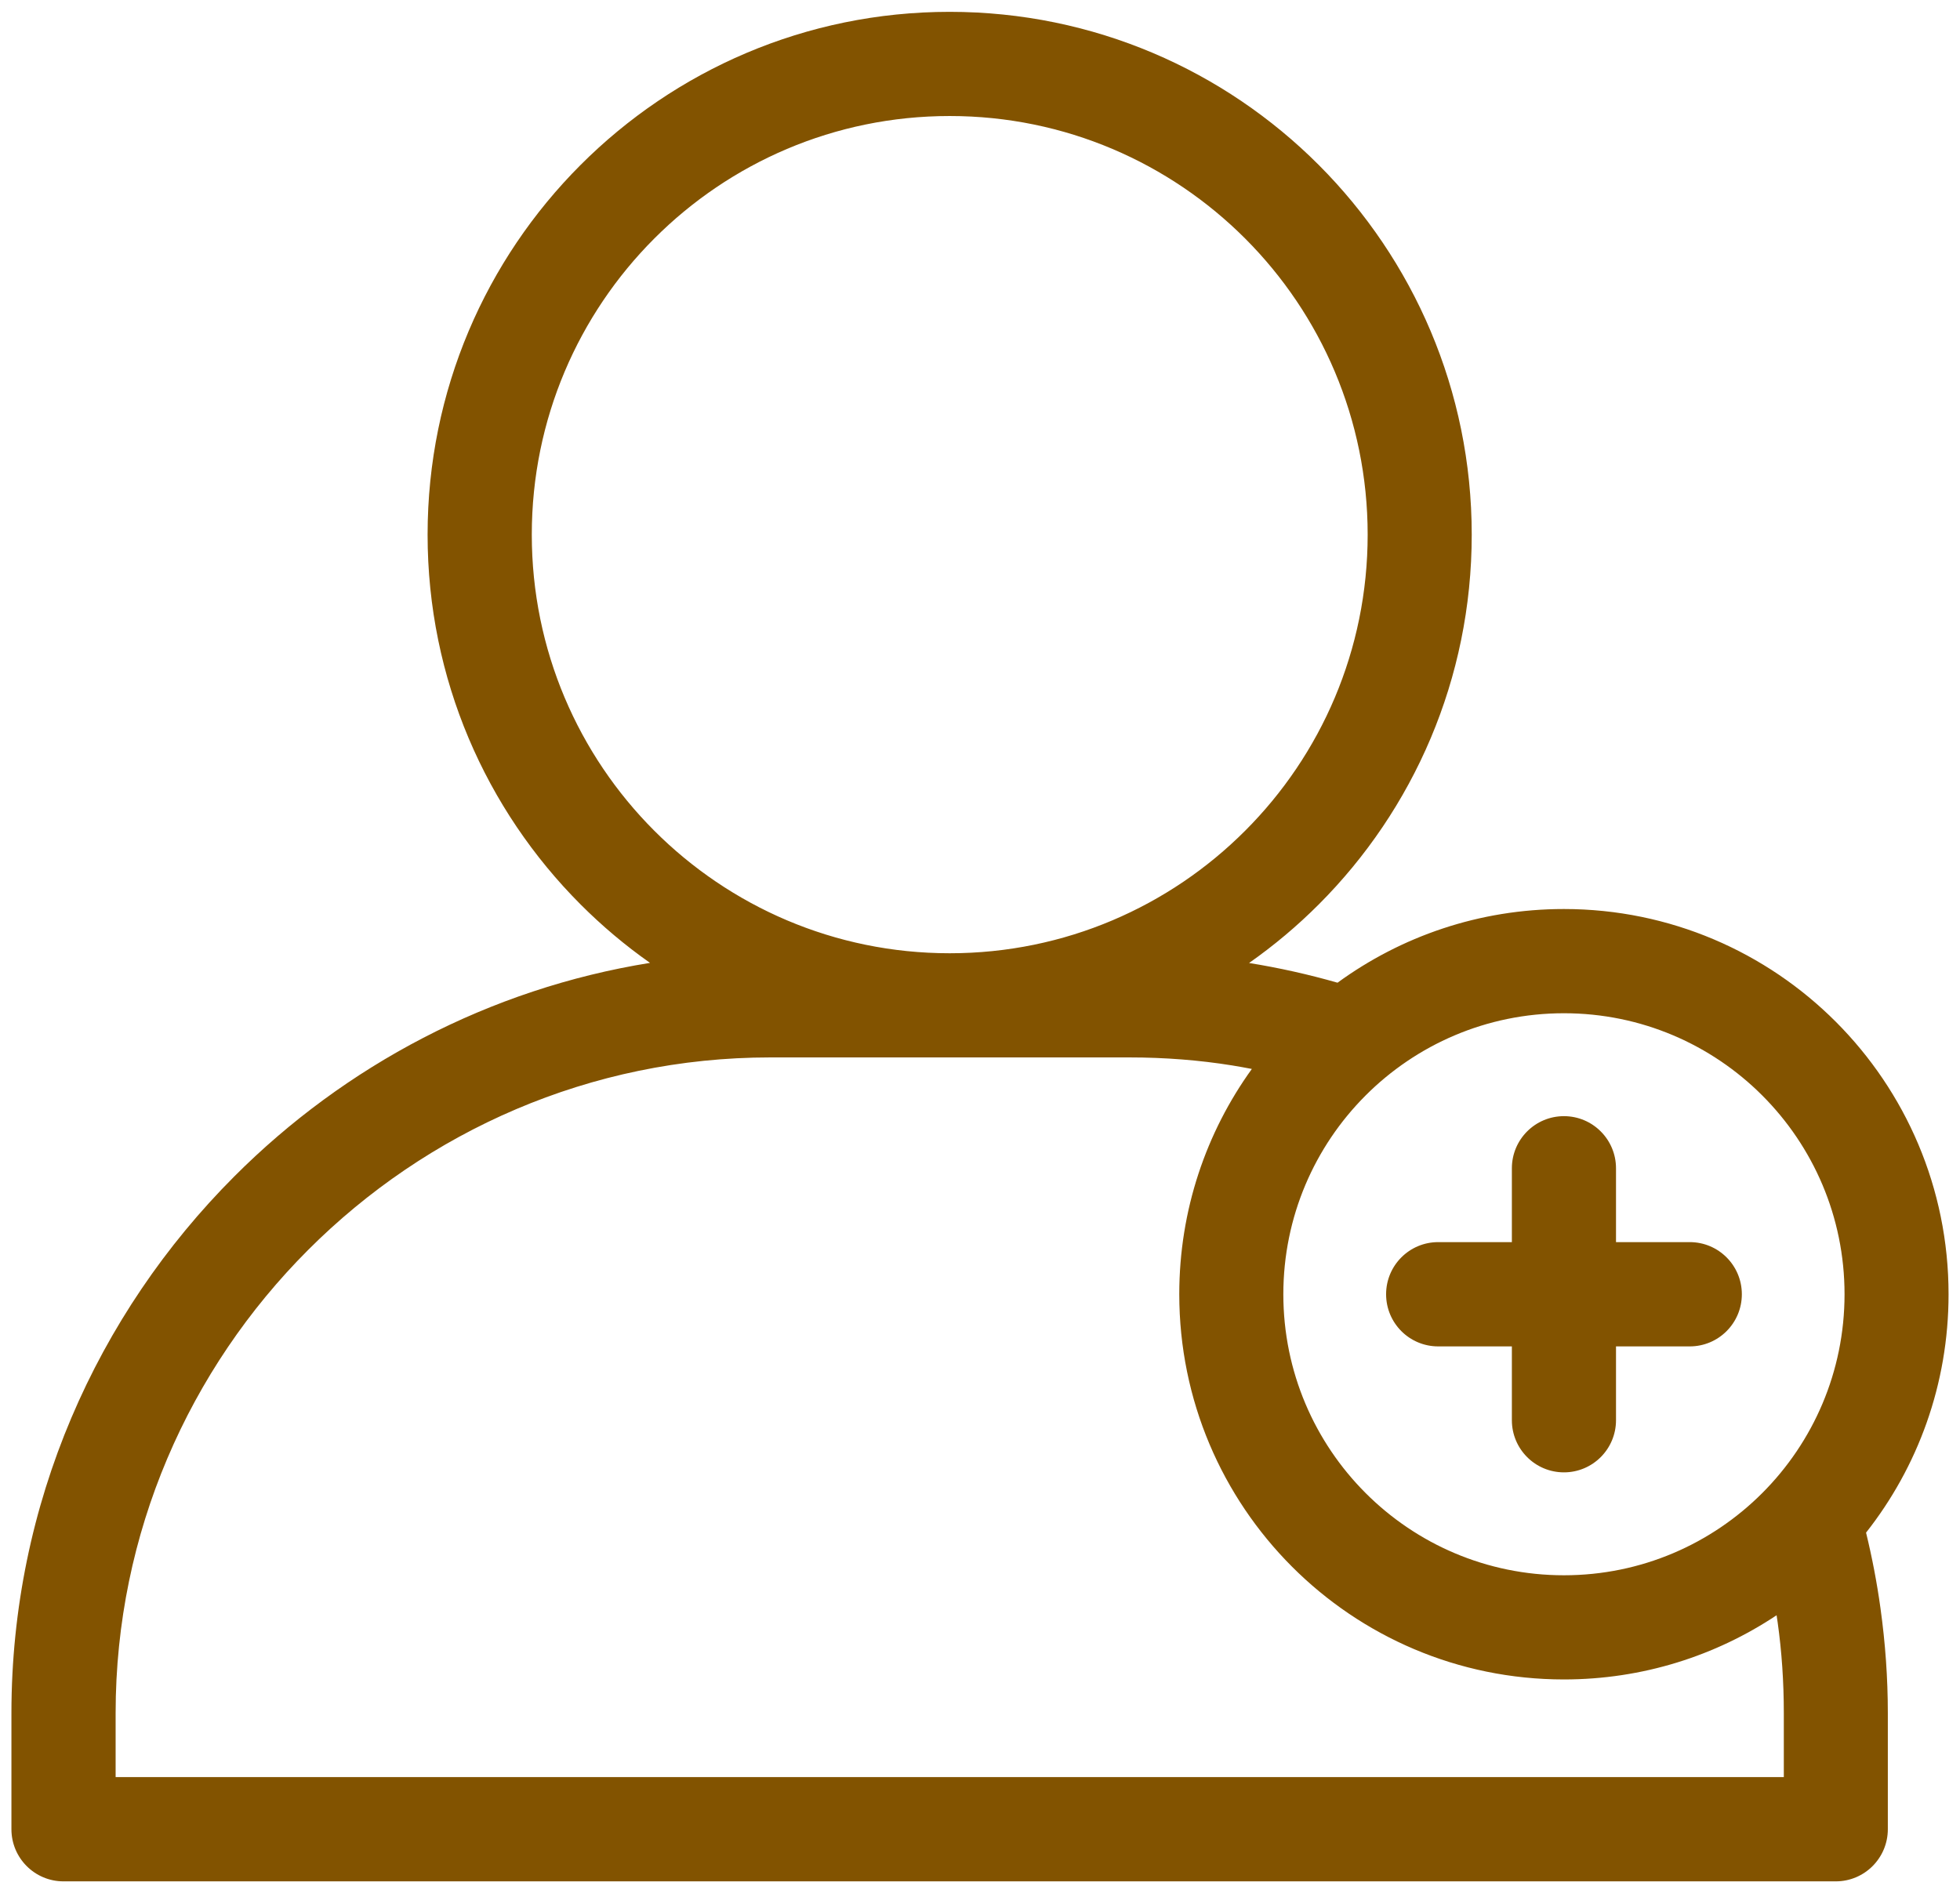 <svg width="118" height="114" viewBox="0 0 118 114" fill="none" xmlns="http://www.w3.org/2000/svg">
<path d="M112.345 92.292C112.705 93.769 112.998 95.285 113.212 96.837C113.505 98.936 113.655 101.046 113.655 103.156V110.147C113.655 111.882 112.252 113.287 110.521 113.287H3.823C2.091 113.287 0.688 111.882 0.688 110.147V103.156C0.688 90.569 5.826 79.129 14.105 70.84C20.763 64.17 29.452 59.539 39.134 57.98C37.638 56.929 36.239 55.749 34.95 54.458C29.263 48.761 25.743 40.89 25.743 32.197C25.743 23.503 29.259 15.633 34.95 9.936C40.637 4.239 48.495 0.713 57.174 0.713C65.852 0.713 73.71 4.239 79.397 9.936C85.084 15.633 88.604 23.503 88.604 32.197C88.604 40.89 85.088 48.761 79.397 54.458C78.105 55.752 76.698 56.936 75.199 57.987C77.023 58.28 78.801 58.681 80.525 59.174C84.349 56.385 89.058 54.737 94.152 54.737C100.546 54.737 106.337 57.333 110.528 61.531C114.719 65.729 117.311 71.53 117.311 77.934C117.311 83.356 115.454 88.344 112.341 92.292H112.345ZM74.97 14.37C70.415 9.807 64.124 6.986 57.177 6.986C50.23 6.986 43.936 9.807 39.384 14.37C34.832 18.93 32.016 25.231 32.016 32.193C32.016 39.152 34.832 45.457 39.384 50.016C43.94 54.579 50.23 57.401 57.177 57.401C64.124 57.401 70.418 54.579 74.97 50.016C79.526 45.457 82.339 39.152 82.339 32.193C82.339 25.234 79.522 18.93 74.97 14.37ZM86.584 81.074C84.852 81.074 83.449 79.669 83.449 77.934C83.449 76.2 84.852 74.795 86.584 74.795H91.021V70.35C91.021 68.615 92.424 67.21 94.156 67.21C95.887 67.21 97.29 68.615 97.29 70.35V74.795H101.731C103.463 74.795 104.866 76.2 104.866 77.934C104.866 79.669 103.463 81.074 101.731 81.074H97.29V85.519C97.29 87.254 95.887 88.659 94.156 88.659C92.424 88.659 91.021 87.254 91.021 85.519V81.074H86.584ZM75.367 64.367C74.974 64.292 74.581 64.22 74.185 64.156C72.207 63.838 70.133 63.673 67.98 63.673H57.177H46.374C35.539 63.673 25.686 68.118 18.542 75.274C11.395 82.429 6.961 92.299 6.961 103.153V107.008H107.393V103.153C107.393 101.268 107.268 99.444 107.022 97.692C107.001 97.549 106.983 97.406 106.958 97.263C103.291 99.705 98.889 101.129 94.156 101.129C87.762 101.129 81.971 98.532 77.78 94.334C73.589 90.136 70.997 84.335 70.997 77.931C70.997 72.867 72.618 68.179 75.37 64.363L75.367 64.367ZM106.101 65.969C103.045 62.908 98.822 61.013 94.156 61.013C89.49 61.013 85.266 62.908 82.21 65.969C79.154 69.03 77.262 73.26 77.262 77.934C77.262 82.608 79.154 86.839 82.21 89.9C85.266 92.961 89.49 94.856 94.156 94.856C98.822 94.856 103.045 92.961 106.101 89.9C109.157 86.839 111.049 82.608 111.049 77.934C111.049 73.26 109.157 69.03 106.101 65.969Z" fill="#825300"/>
</svg>
